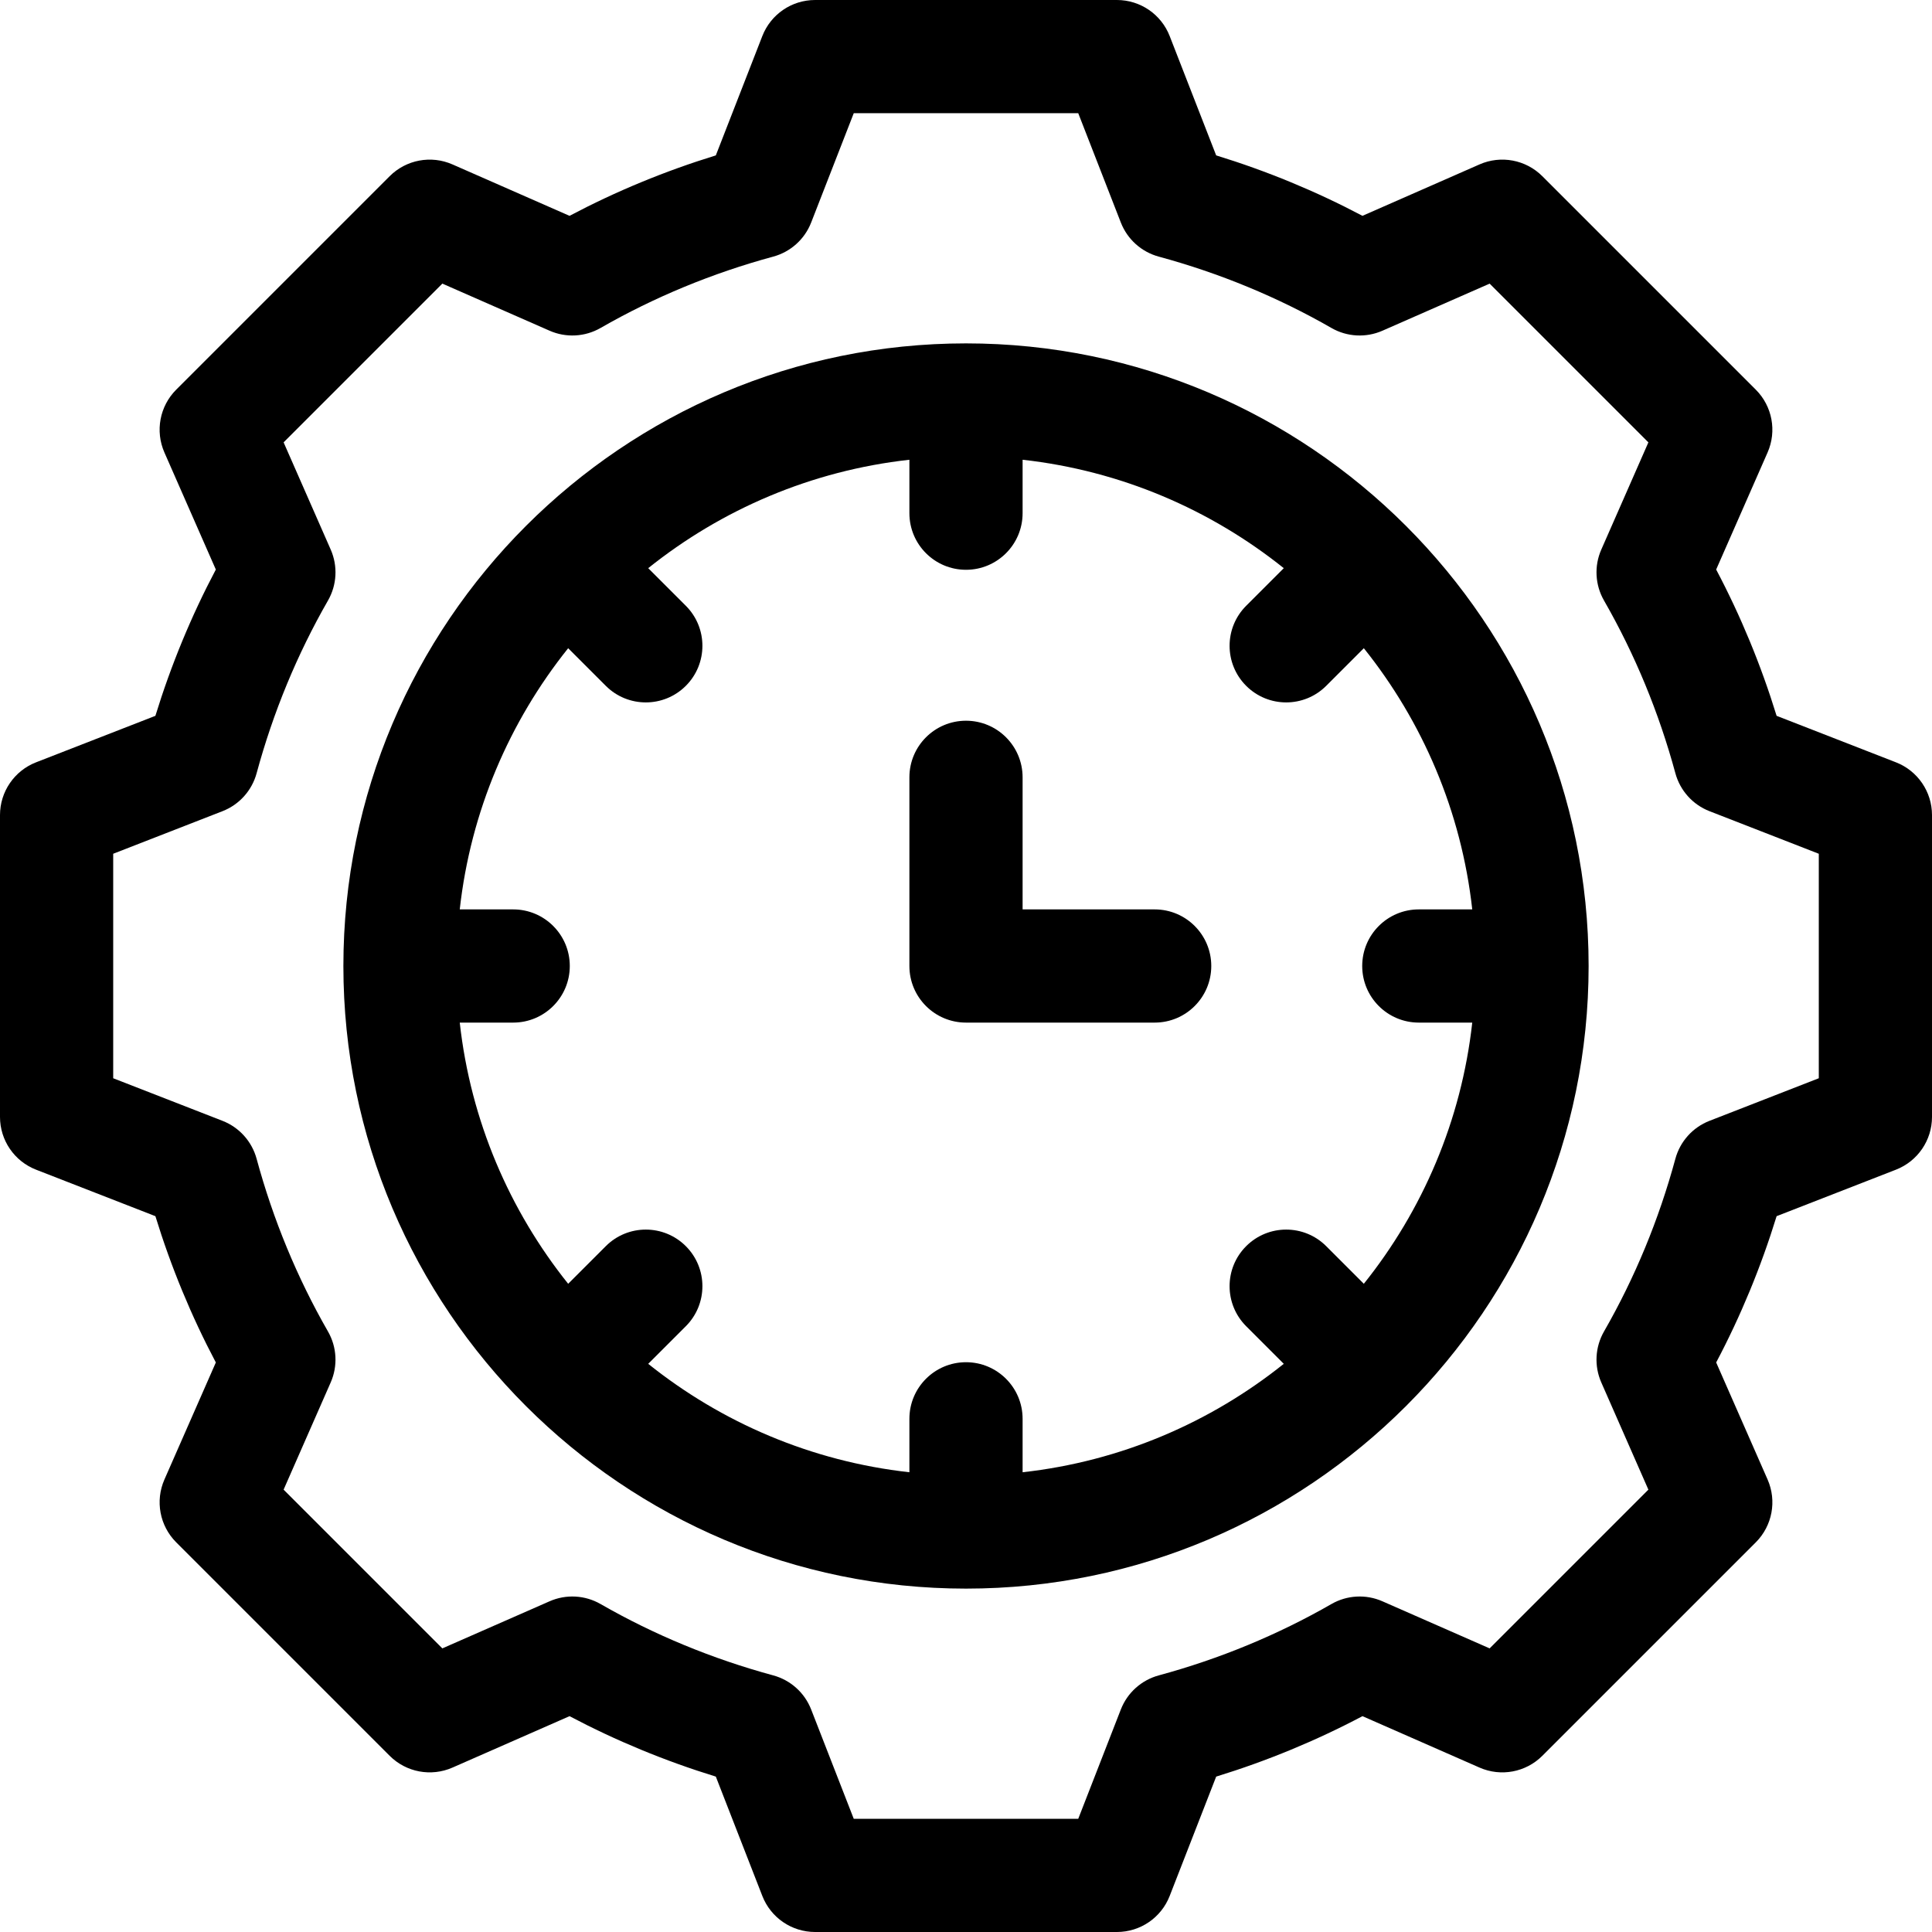 <svg id="Capa_1" enable-background="new 0 0 512 512" height="512" viewBox="0 0 512 512" width="512" xmlns="http://www.w3.org/2000/svg"><g><path d="m502.445 202.023-31.627-12.323c-4.143-13.466-9.508-26.454-16.017-38.769l13.629-31.028c2.487-5.661 1.245-12.268-3.127-16.639l-56.569-56.569c-4.372-4.373-10.98-5.613-16.639-3.127l-31.028 13.629c-12.315-6.509-25.303-11.874-38.769-16.017l-12.321-31.625c-2.245-5.762-7.794-9.555-13.977-9.555h-80c-6.183 0-11.732 3.793-13.977 9.555l-12.323 31.627c-13.466 4.143-26.453 9.508-38.769 16.017l-31.028-13.629c-5.662-2.487-12.268-1.245-16.639 3.127l-56.568 56.569c-4.372 4.372-5.614 10.978-3.127 16.639l13.629 31.028c-6.508 12.315-11.874 25.303-16.017 38.769l-31.626 12.321c-5.762 2.245-9.555 7.794-9.555 13.977v80c0 6.183 3.793 11.732 9.555 13.977l31.627 12.323c4.143 13.466 9.508 26.453 16.017 38.769l-13.629 31.027c-2.487 5.661-1.245 12.267 3.127 16.639l56.568 56.568c4.373 4.373 10.979 5.613 16.639 3.127l31.028-13.629c12.315 6.508 25.302 11.874 38.769 16.017l12.323 31.627c2.244 5.762 7.793 9.555 13.976 9.555h80c6.183 0 11.732-3.793 13.977-9.555l12.323-31.627c13.466-4.143 26.454-9.508 38.769-16.017l31.028 13.629c5.662 2.488 12.267 1.245 16.639-3.127l56.569-56.568c4.372-4.372 5.614-10.978 3.127-16.639l-13.629-31.028c6.509-12.315 11.874-25.303 16.017-38.769l31.627-12.323c5.76-2.244 9.553-7.793 9.553-13.976v-80c0-6.183-3.793-11.732-9.555-13.977zm-20.445 83.723-28.975 11.289c-4.435 1.728-7.786 5.458-9.032 10.051-4.374 16.13-10.737 31.527-18.912 45.764-2.372 4.13-2.641 9.141-.726 13.502l12.484 28.42-42.067 42.067-28.421-12.483c-4.361-1.916-9.372-1.646-13.502.726-14.236 8.174-29.633 14.538-45.764 18.912-4.593 1.246-8.323 4.597-10.051 9.032l-11.288 28.974h-59.492l-11.289-28.975c-1.728-4.435-5.458-7.786-10.051-9.032-16.13-4.375-31.528-10.738-45.764-18.912-4.131-2.373-9.142-2.642-13.502-.726l-28.421 12.483-42.067-42.067 12.483-28.421c1.916-4.36 1.646-9.372-.726-13.501-8.175-14.237-14.538-29.634-18.912-45.764-1.246-4.593-4.597-8.323-9.032-10.051l-28.973-11.288v-59.492l28.975-11.289c4.435-1.728 7.786-5.458 9.032-10.051 4.375-16.13 10.737-31.528 18.912-45.765 2.372-4.13 2.641-9.141.726-13.502l-12.483-28.42 42.067-42.067 28.421 12.483c4.36 1.915 9.371 1.646 13.502-.726 14.236-8.175 29.633-14.538 45.764-18.912 4.593-1.246 8.323-4.597 10.051-9.032l11.287-28.973h59.492l11.289 28.975c1.728 4.435 5.458 7.786 10.051 9.032 16.13 4.374 31.527 10.737 45.764 18.912 4.13 2.372 9.142 2.641 13.502.726l28.421-12.483 42.067 42.067-12.484 28.42c-1.916 4.361-1.646 9.372.726 13.502 8.175 14.237 14.538 29.634 18.912 45.765 1.246 4.593 4.597 8.323 9.032 10.051l28.974 11.287z"/><path d="m256 91c-90.981 0-165 74.019-165 165s74.019 165 165 165 165-74.019 165-165-74.019-165-165-165zm120 180h14.162c-2.888 26-13.186 49.792-28.733 69.216l-9.97-9.969c-5.857-5.858-15.355-5.858-21.213 0s-5.858 15.355 0 21.213l9.97 9.969c-19.424 15.547-43.216 25.846-69.216 28.733v-14.162c0-8.284-6.716-15-15-15s-15 6.716-15 15v14.162c-26-2.888-49.792-13.186-69.216-28.733l9.97-9.969c5.858-5.858 5.858-15.355 0-21.213-5.857-5.858-15.355-5.858-21.213 0l-9.97 9.969c-15.547-19.424-25.846-43.216-28.733-69.216h14.162c8.284 0 15-6.716 15-15s-6.716-15-15-15h-14.162c2.888-26 13.186-49.792 28.733-69.216l9.97 9.969c5.858 5.858 15.355 5.858 21.213 0s5.858-15.355 0-21.213l-9.97-9.969c19.424-15.547 43.216-25.846 69.216-28.733v14.162c0 8.284 6.716 15 15 15s15-6.716 15-15v-14.162c26 2.888 49.792 13.186 69.216 28.733l-9.969 9.969c-5.858 5.858-5.858 15.355 0 21.213s15.355 5.858 21.213 0l9.97-9.969c15.546 19.424 25.845 43.216 28.732 69.216h-14.162c-8.284 0-15 6.716-15 15s6.716 15 15 15z"/><path d="m306 241h-35v-35c0-8.284-6.716-15-15-15s-15 6.716-15 15v50c0 8.284 6.716 15 15 15h50c8.284 0 15-6.716 15-15s-6.716-15-15-15z"/></g></svg>